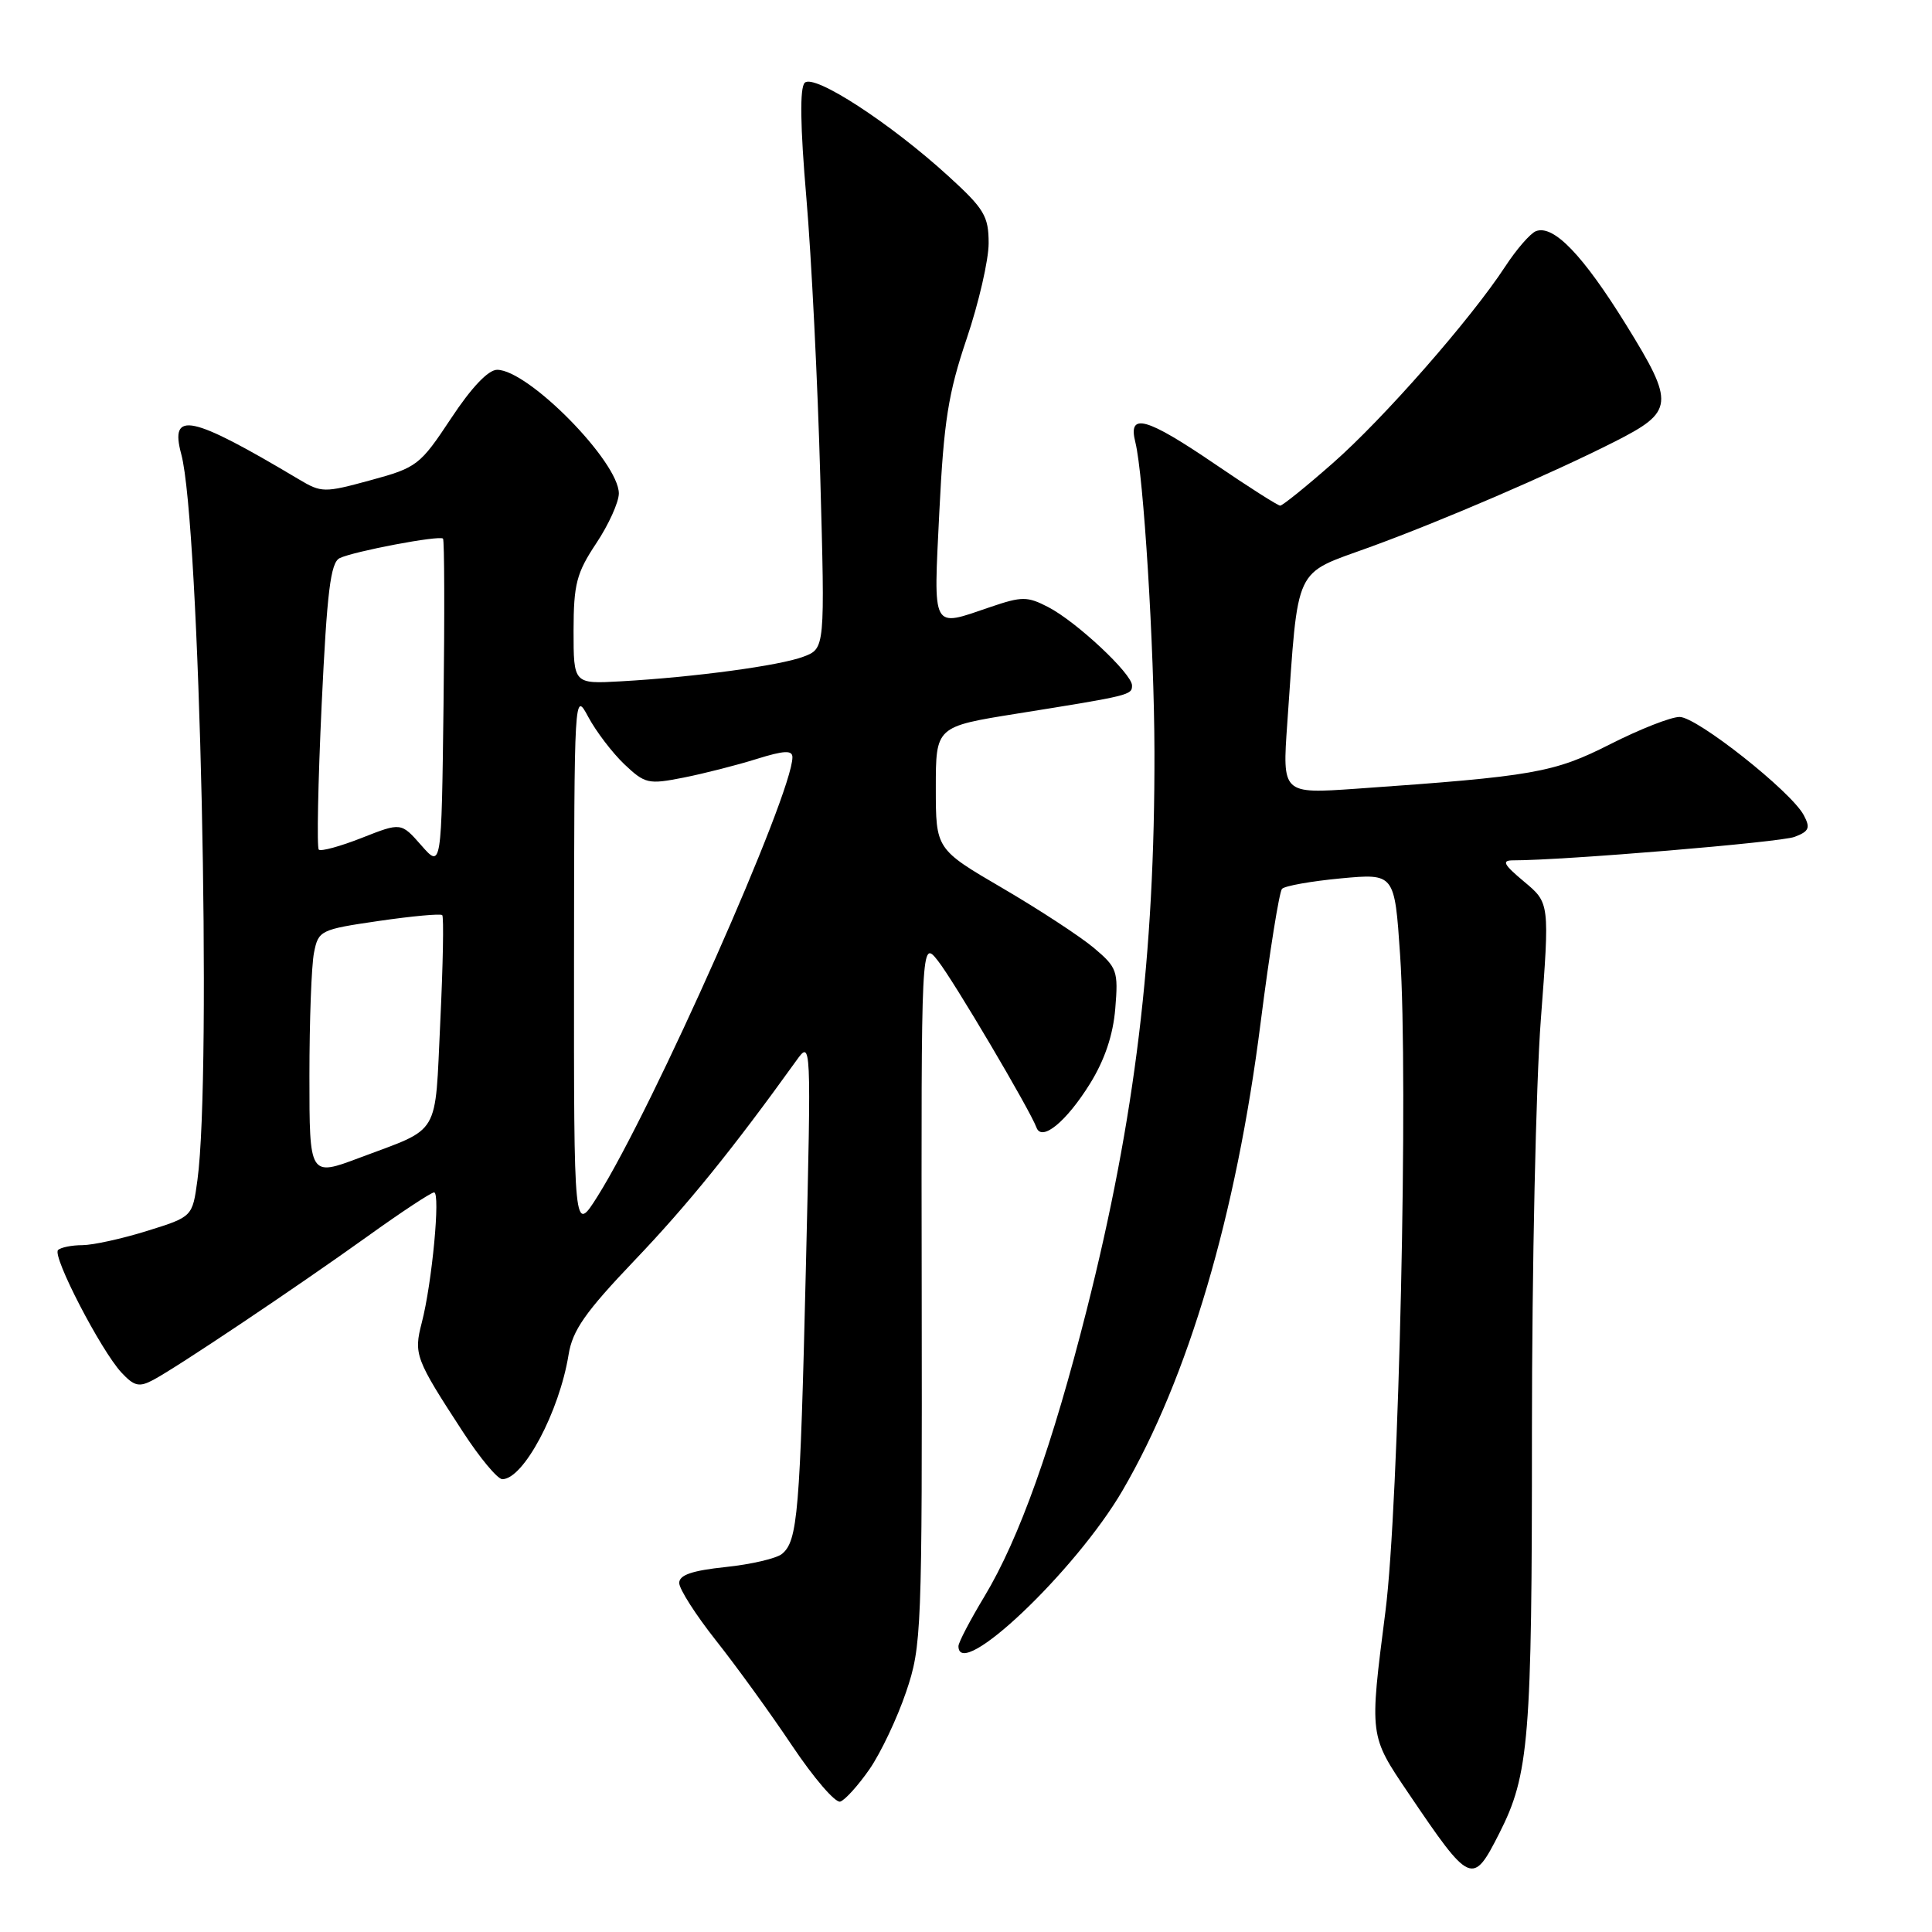 <?xml version="1.0" encoding="UTF-8" standalone="no"?>
<!DOCTYPE svg PUBLIC "-//W3C//DTD SVG 1.1//EN" "http://www.w3.org/Graphics/SVG/1.1/DTD/svg11.dtd" >
<svg xmlns="http://www.w3.org/2000/svg" xmlns:xlink="http://www.w3.org/1999/xlink" version="1.1" viewBox="0 0 256 256">
 <g >
 <path fill="currentColor"
d=" M 198.66 242.93 C 202.62 235.13 203.00 230.49 202.99 189.70 C 202.99 168.14 203.52 143.56 204.17 135.08 C 205.34 119.65 205.34 119.65 201.96 116.83 C 199.21 114.53 198.94 114.00 200.51 114.00 C 207.23 114.00 235.90 111.61 237.79 110.89 C 239.72 110.16 239.91 109.70 239.00 108.00 C 237.32 104.86 224.85 95.00 222.56 95.00 C 221.42 94.99 217.29 96.62 213.36 98.61 C 205.88 102.40 203.26 102.86 179.71 104.51 C 169.91 105.19 169.91 105.19 170.57 95.85 C 172.07 74.59 171.31 76.21 181.50 72.50 C 191.02 69.04 205.57 62.77 213.92 58.54 C 221.85 54.52 221.95 53.52 215.49 43.07 C 209.74 33.78 205.85 29.74 203.52 30.63 C 202.78 30.92 200.94 33.03 199.44 35.33 C 194.88 42.29 183.34 55.46 176.58 61.39 C 173.07 64.48 169.94 67.00 169.63 67.00 C 169.33 67.00 165.44 64.53 161.00 61.50 C 151.85 55.27 149.43 54.61 150.44 58.60 C 151.53 62.97 152.94 85.72 152.97 99.55 C 153.03 126.56 150.41 148.17 144.01 173.50 C 139.44 191.57 135.06 203.86 130.44 211.54 C 128.55 214.67 127.00 217.64 127.00 218.12 C 127.00 222.90 142.51 208.18 148.74 197.50 C 157.44 182.58 163.80 161.05 167.04 135.50 C 168.23 126.15 169.51 118.18 169.87 117.78 C 170.24 117.38 173.75 116.76 177.67 116.39 C 184.79 115.73 184.79 115.73 185.52 126.52 C 186.64 142.88 185.37 199.52 183.58 213.50 C 181.45 230.14 181.42 229.91 186.64 237.63 C 194.85 249.77 195.13 249.89 198.66 242.93 Z  M 115.22 234.42 C 116.71 232.26 118.89 227.66 120.06 224.20 C 122.13 218.11 122.19 216.32 122.13 171.20 C 122.06 124.50 122.06 124.50 124.28 127.31 C 126.37 129.96 136.47 147.05 137.34 149.41 C 138.04 151.31 141.29 148.64 144.42 143.61 C 146.37 140.47 147.49 137.16 147.78 133.64 C 148.19 128.67 148.03 128.20 144.94 125.60 C 143.14 124.09 137.69 120.52 132.83 117.68 C 124.00 112.52 124.00 112.52 124.00 104.40 C 124.00 96.28 124.00 96.28 134.75 94.56 C 149.76 92.16 150.00 92.10 150.00 90.83 C 150.00 89.27 142.62 82.37 138.89 80.44 C 136.12 79.01 135.42 79.01 131.24 80.43 C 123.34 83.12 123.69 83.77 124.47 67.75 C 125.06 55.83 125.65 52.09 128.09 44.88 C 129.69 40.14 131.00 34.45 131.00 32.23 C 131.00 28.64 130.42 27.67 125.68 23.35 C 117.97 16.31 107.86 9.74 106.63 10.97 C 105.96 11.64 106.03 16.68 106.85 26.24 C 107.52 34.08 108.35 50.72 108.69 63.21 C 109.32 85.93 109.32 85.93 106.47 87.01 C 103.35 88.20 92.01 89.73 82.25 90.28 C 76.00 90.63 76.00 90.63 76.00 83.56 C 76.01 77.39 76.39 75.93 79.00 72.00 C 80.65 69.53 81.99 66.55 82.00 65.39 C 82.00 61.19 70.00 49.00 65.87 49.00 C 64.69 49.00 62.45 51.37 59.76 55.45 C 55.66 61.64 55.26 61.96 49.11 63.63 C 42.96 65.31 42.60 65.30 39.61 63.52 C 25.25 54.96 22.45 54.37 24.02 60.19 C 26.47 69.26 28.09 142.21 26.16 156.37 C 25.50 161.23 25.50 161.23 19.50 163.10 C 16.20 164.13 12.34 164.98 10.92 164.99 C 9.50 164.99 8.04 165.29 7.69 165.64 C 6.89 166.44 13.38 178.96 16.10 181.88 C 17.78 183.68 18.44 183.84 20.30 182.85 C 23.45 181.18 39.11 170.69 48.66 163.85 C 53.14 160.63 57.13 158.00 57.52 158.00 C 58.38 158.00 57.25 170.02 55.89 175.25 C 54.80 179.46 55.03 180.05 61.35 189.75 C 63.59 193.19 65.93 196.00 66.56 196.00 C 69.36 196.00 74.11 187.08 75.34 179.50 C 75.86 176.27 77.55 173.86 84.09 167.00 C 91.08 159.68 97.09 152.26 105.50 140.56 C 107.50 137.78 107.50 137.78 106.78 168.14 C 106.01 200.50 105.70 204.18 103.62 205.90 C 102.89 206.50 99.53 207.29 96.15 207.64 C 91.71 208.11 90.00 208.69 90.00 209.75 C 90.00 210.56 92.19 213.98 94.86 217.36 C 97.54 220.74 102.08 227.01 104.95 231.30 C 107.83 235.60 110.70 238.94 111.34 238.72 C 111.98 238.51 113.72 236.58 115.22 234.42 Z  M 76.06 127.50 C 76.09 91.77 76.10 91.53 77.95 95.00 C 78.98 96.92 81.13 99.74 82.72 101.26 C 85.47 103.86 85.90 103.96 90.56 103.04 C 93.28 102.50 97.64 101.39 100.25 100.57 C 103.91 99.43 105.00 99.38 105.00 100.34 C 105.00 105.21 86.52 146.84 79.19 158.50 C 76.04 163.50 76.04 163.50 76.06 127.50 Z  M 41.00 142.58 C 41.00 135.25 41.27 127.89 41.61 126.22 C 42.19 123.29 42.45 123.16 50.20 122.03 C 54.60 121.39 58.38 121.04 58.60 121.26 C 58.82 121.49 58.70 127.84 58.34 135.38 C 57.60 150.83 58.49 149.33 47.67 153.40 C 41.00 155.91 41.00 155.91 41.00 142.58 Z  M 55.83 112.02 C 53.15 108.97 53.15 108.97 47.95 111.02 C 45.08 112.15 42.52 112.85 42.24 112.58 C 41.97 112.30 42.14 103.67 42.62 93.39 C 43.33 78.40 43.80 74.56 45.00 73.96 C 46.83 73.06 58.23 70.90 58.70 71.37 C 58.89 71.55 58.92 81.46 58.77 93.39 C 58.50 115.06 58.50 115.06 55.83 112.02 Z "/>
</g>
</svg>